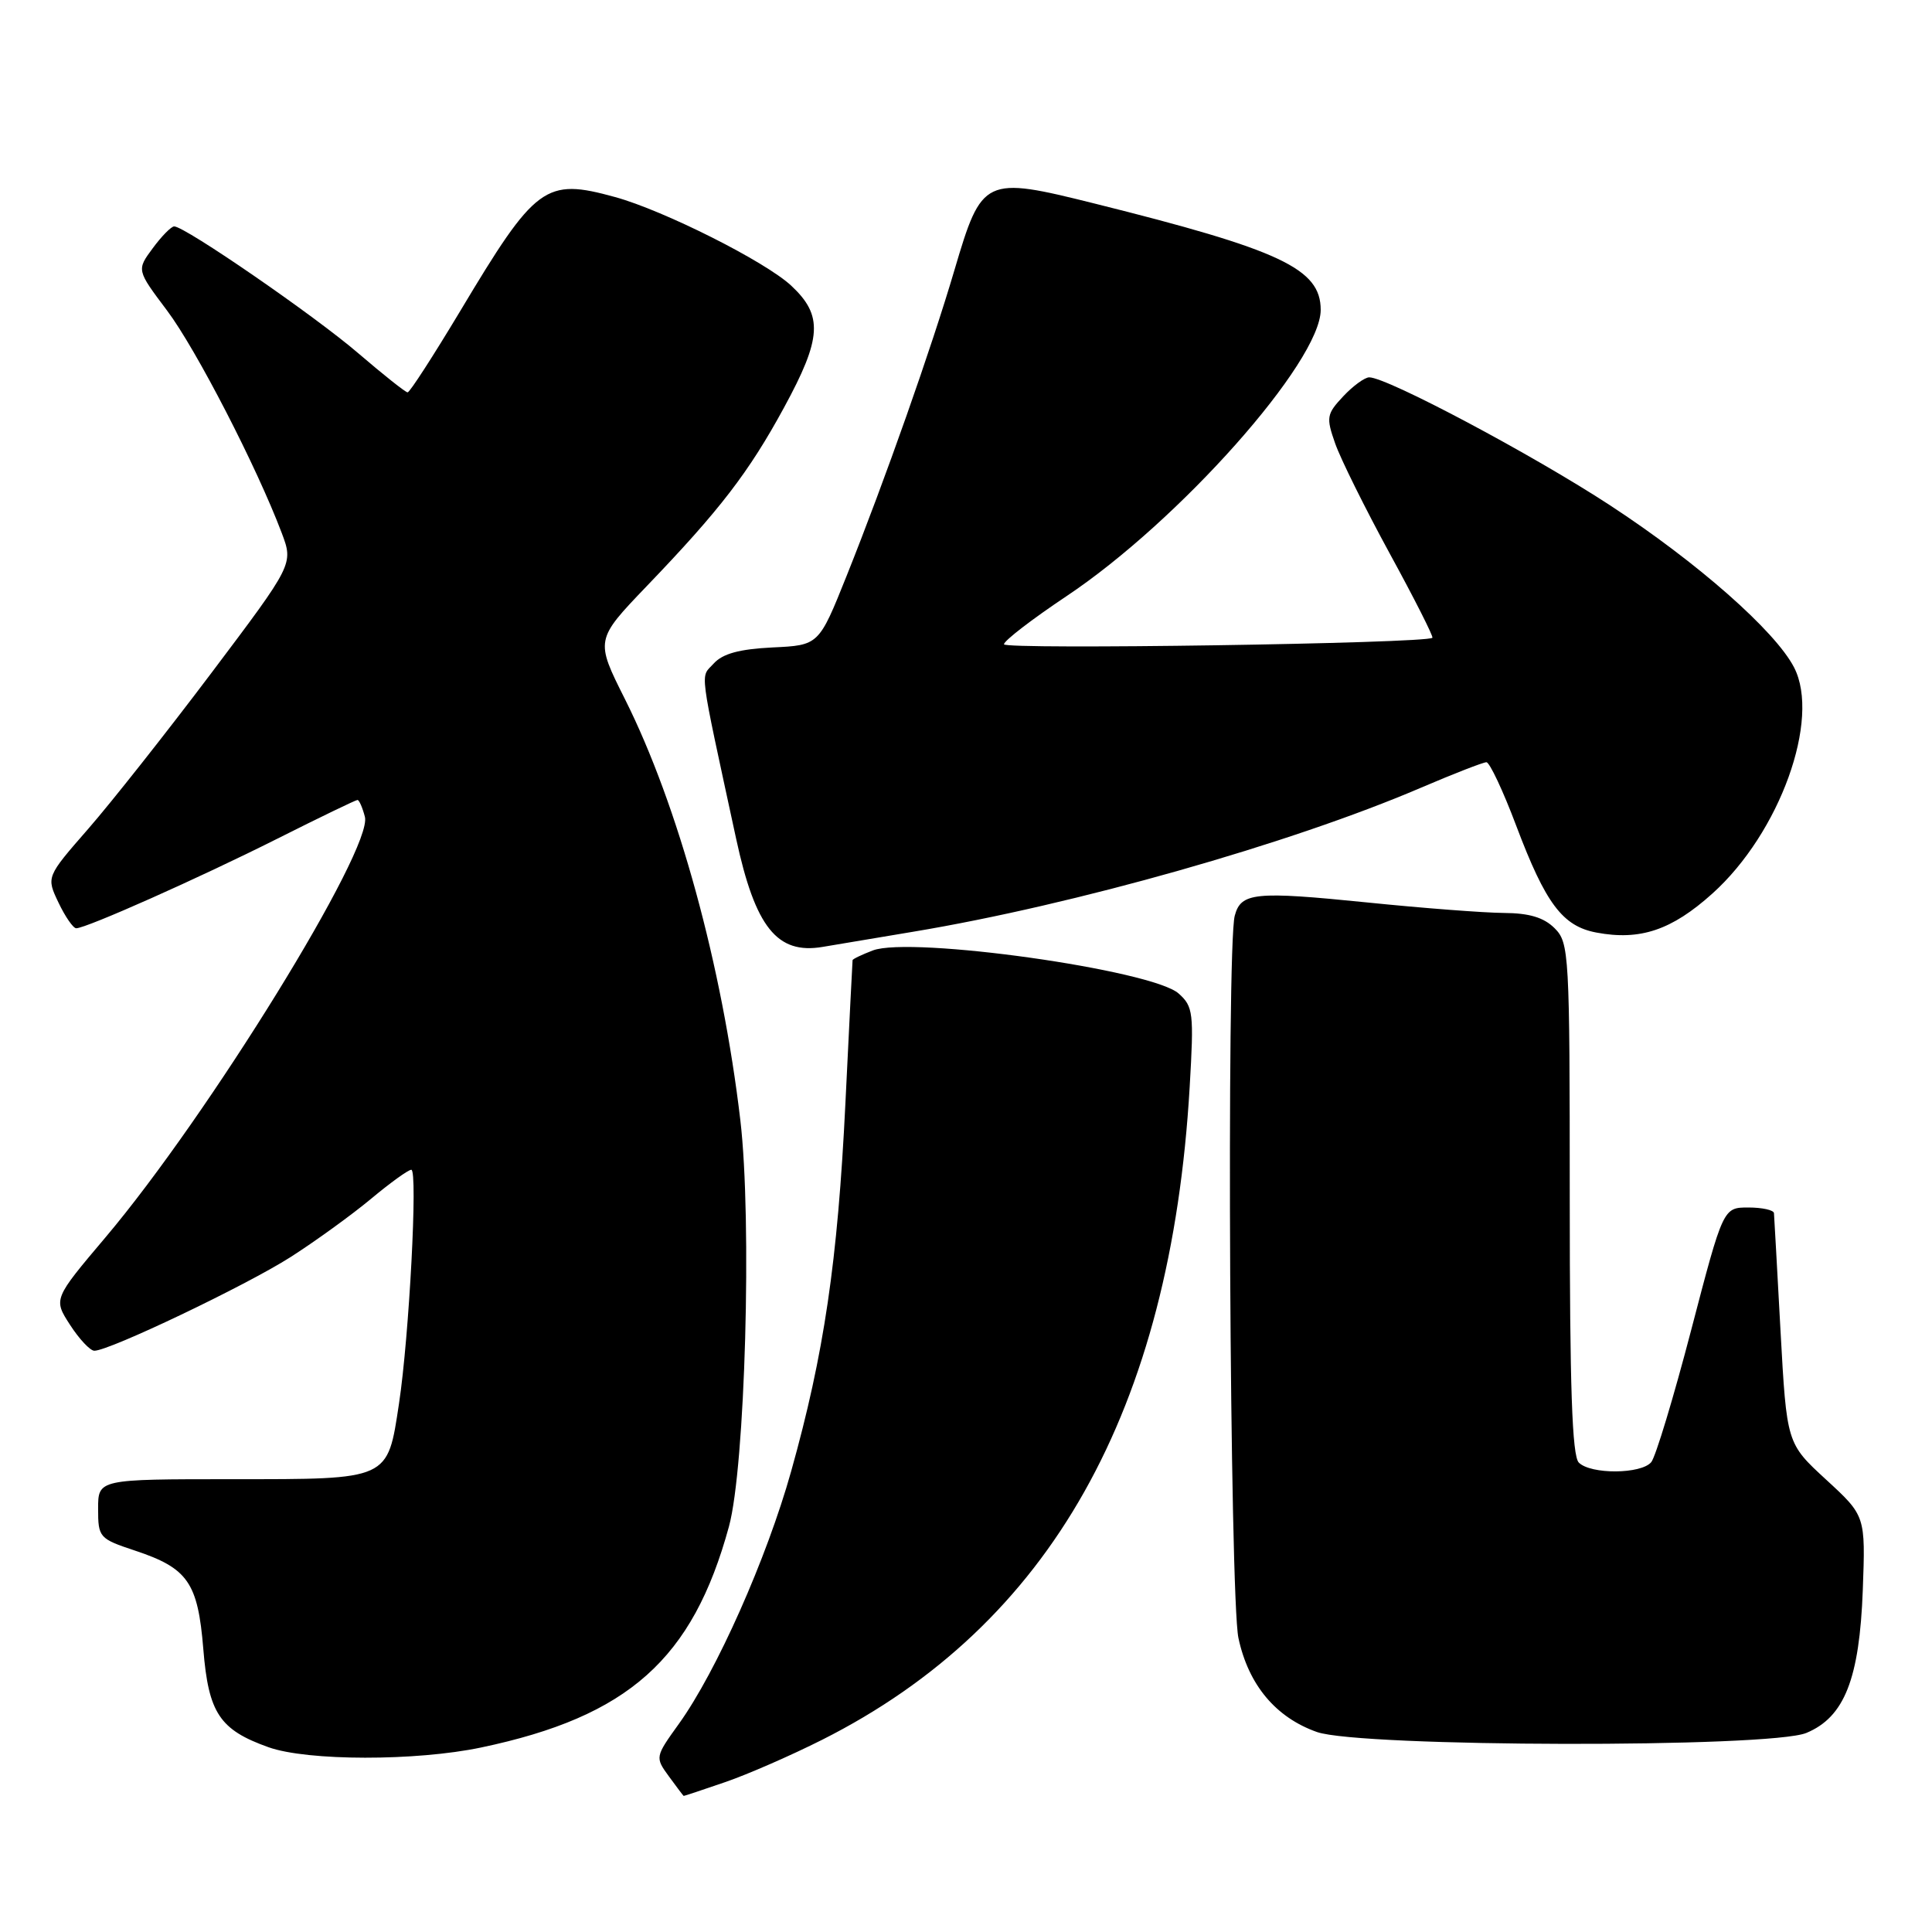 <?xml version="1.0" encoding="UTF-8" standalone="no"?>
<!DOCTYPE svg PUBLIC "-//W3C//DTD SVG 1.1//EN" "http://www.w3.org/Graphics/SVG/1.1/DTD/svg11.dtd" >
<svg xmlns="http://www.w3.org/2000/svg" xmlns:xlink="http://www.w3.org/1999/xlink" version="1.1" viewBox="0 0 256 256">
 <g >
 <path fill="currentColor"
d=" M 96.09 236.14 C 99.07 235.12 104.85 232.59 108.94 230.53 C 139.16 215.31 155.14 186.92 157.64 144.00 C 158.21 134.22 158.11 133.37 156.18 131.65 C 152.70 128.52 120.70 124.02 115.65 125.94 C 114.19 126.50 112.99 127.07 112.97 127.23 C 112.95 127.38 112.52 135.92 112.02 146.21 C 111.00 167.13 109.19 179.42 104.83 194.96 C 101.60 206.49 94.94 221.48 89.96 228.41 C 86.80 232.81 86.79 232.85 88.64 235.39 C 89.66 236.79 90.54 237.95 90.59 237.97 C 90.64 237.99 93.12 237.16 96.09 236.14 Z  M 63.76 231.55 C 83.27 227.45 91.79 219.85 96.59 202.27 C 98.74 194.41 99.66 161.70 98.10 148.44 C 95.70 128.02 89.88 106.75 82.81 92.64 C 78.87 84.79 78.87 84.79 85.72 77.64 C 95.39 67.57 99.22 62.59 103.89 54.00 C 108.90 44.80 109.08 41.81 104.85 37.86 C 101.43 34.66 87.95 27.88 81.50 26.11 C 72.23 23.56 71.00 24.47 60.96 41.25 C 57.41 47.16 54.29 52.00 54.01 51.99 C 53.73 51.99 50.80 49.66 47.50 46.83 C 41.70 41.84 24.51 30.00 23.08 30.00 C 22.69 30.00 21.41 31.30 20.24 32.89 C 18.10 35.78 18.10 35.78 22.13 41.14 C 25.98 46.26 34.03 61.88 37.33 70.62 C 38.88 74.74 38.88 74.74 28.05 89.12 C 22.09 97.03 14.72 106.36 11.67 109.85 C 6.13 116.20 6.13 116.20 7.75 119.60 C 8.64 121.47 9.70 123.00 10.10 123.00 C 11.43 123.00 26.36 116.35 36.73 111.14 C 42.36 108.31 47.14 106.00 47.37 106.00 C 47.59 106.00 48.03 107.00 48.35 108.23 C 49.44 112.42 27.63 147.79 14.00 163.93 C 7.07 172.13 7.07 172.13 9.28 175.55 C 10.50 177.44 11.95 178.98 12.50 178.98 C 14.46 179.00 32.61 170.33 38.50 166.57 C 41.80 164.46 46.59 160.99 49.14 158.87 C 51.69 156.74 54.10 155.00 54.50 155.00 C 55.38 155.00 54.22 177.06 52.87 185.98 C 51.33 196.16 51.68 196.00 30.85 196.00 C 13.00 196.00 13.00 196.00 13.00 199.92 C 13.00 203.72 13.15 203.89 17.88 205.46 C 24.90 207.79 26.22 209.69 26.94 218.51 C 27.63 227.00 29.10 229.21 35.59 231.52 C 40.74 233.35 55.12 233.37 63.76 231.55 Z  M 239.36 229.62 C 244.40 227.52 246.39 222.46 246.83 210.68 C 247.19 200.86 247.19 200.86 241.97 196.06 C 236.75 191.26 236.75 191.26 235.93 176.38 C 235.49 168.20 235.09 161.16 235.06 160.75 C 235.03 160.34 233.50 160.00 231.67 160.00 C 228.33 160.00 228.33 160.00 224.09 176.24 C 221.76 185.16 219.38 193.04 218.80 193.74 C 217.47 195.34 210.79 195.39 209.20 193.80 C 208.31 192.91 208.00 183.76 208.00 158.80 C 208.00 126.33 207.92 124.92 206.00 123.00 C 204.57 121.57 202.64 120.99 199.25 120.97 C 196.64 120.95 188.50 120.33 181.16 119.58 C 166.25 118.07 164.43 118.26 163.61 121.34 C 162.50 125.46 162.95 211.67 164.10 217.05 C 165.43 223.26 169.04 227.57 174.50 229.50 C 180.23 231.52 234.56 231.63 239.36 229.62 Z  M 121.00 123.46 C 142.38 119.90 170.97 111.79 188.23 104.40 C 192.60 102.53 196.53 101.00 196.96 101.00 C 197.38 101.00 199.17 104.79 200.91 109.42 C 204.81 119.75 207.05 122.73 211.54 123.57 C 217.32 124.66 221.51 123.25 226.90 118.40 C 235.83 110.38 241.27 95.29 237.72 88.43 C 235.23 83.61 224.92 74.53 213.36 66.97 C 203.11 60.26 183.80 50.00 181.43 50.00 C 180.84 50.00 179.28 51.13 177.98 52.52 C 175.78 54.87 175.70 55.30 176.92 58.77 C 177.64 60.82 180.90 67.39 184.16 73.37 C 187.43 79.35 189.96 84.36 189.80 84.51 C 188.96 85.27 133.00 86.11 133.03 85.37 C 133.05 84.89 136.76 82.04 141.28 79.02 C 156.23 69.06 175.00 47.93 175.00 41.06 C 175.00 35.60 169.71 33.12 145.00 26.96 C 130.44 23.33 130.10 23.49 126.48 35.75 C 123.41 46.17 117.27 63.59 112.18 76.31 C 108.50 85.50 108.50 85.50 102.36 85.79 C 97.96 86.01 95.76 86.61 94.57 87.92 C 92.78 89.90 92.52 87.89 97.54 111.13 C 100.08 122.88 102.97 126.49 109.00 125.47 C 110.38 125.24 115.78 124.34 121.00 123.46 Z "/>
</g>
</svg>